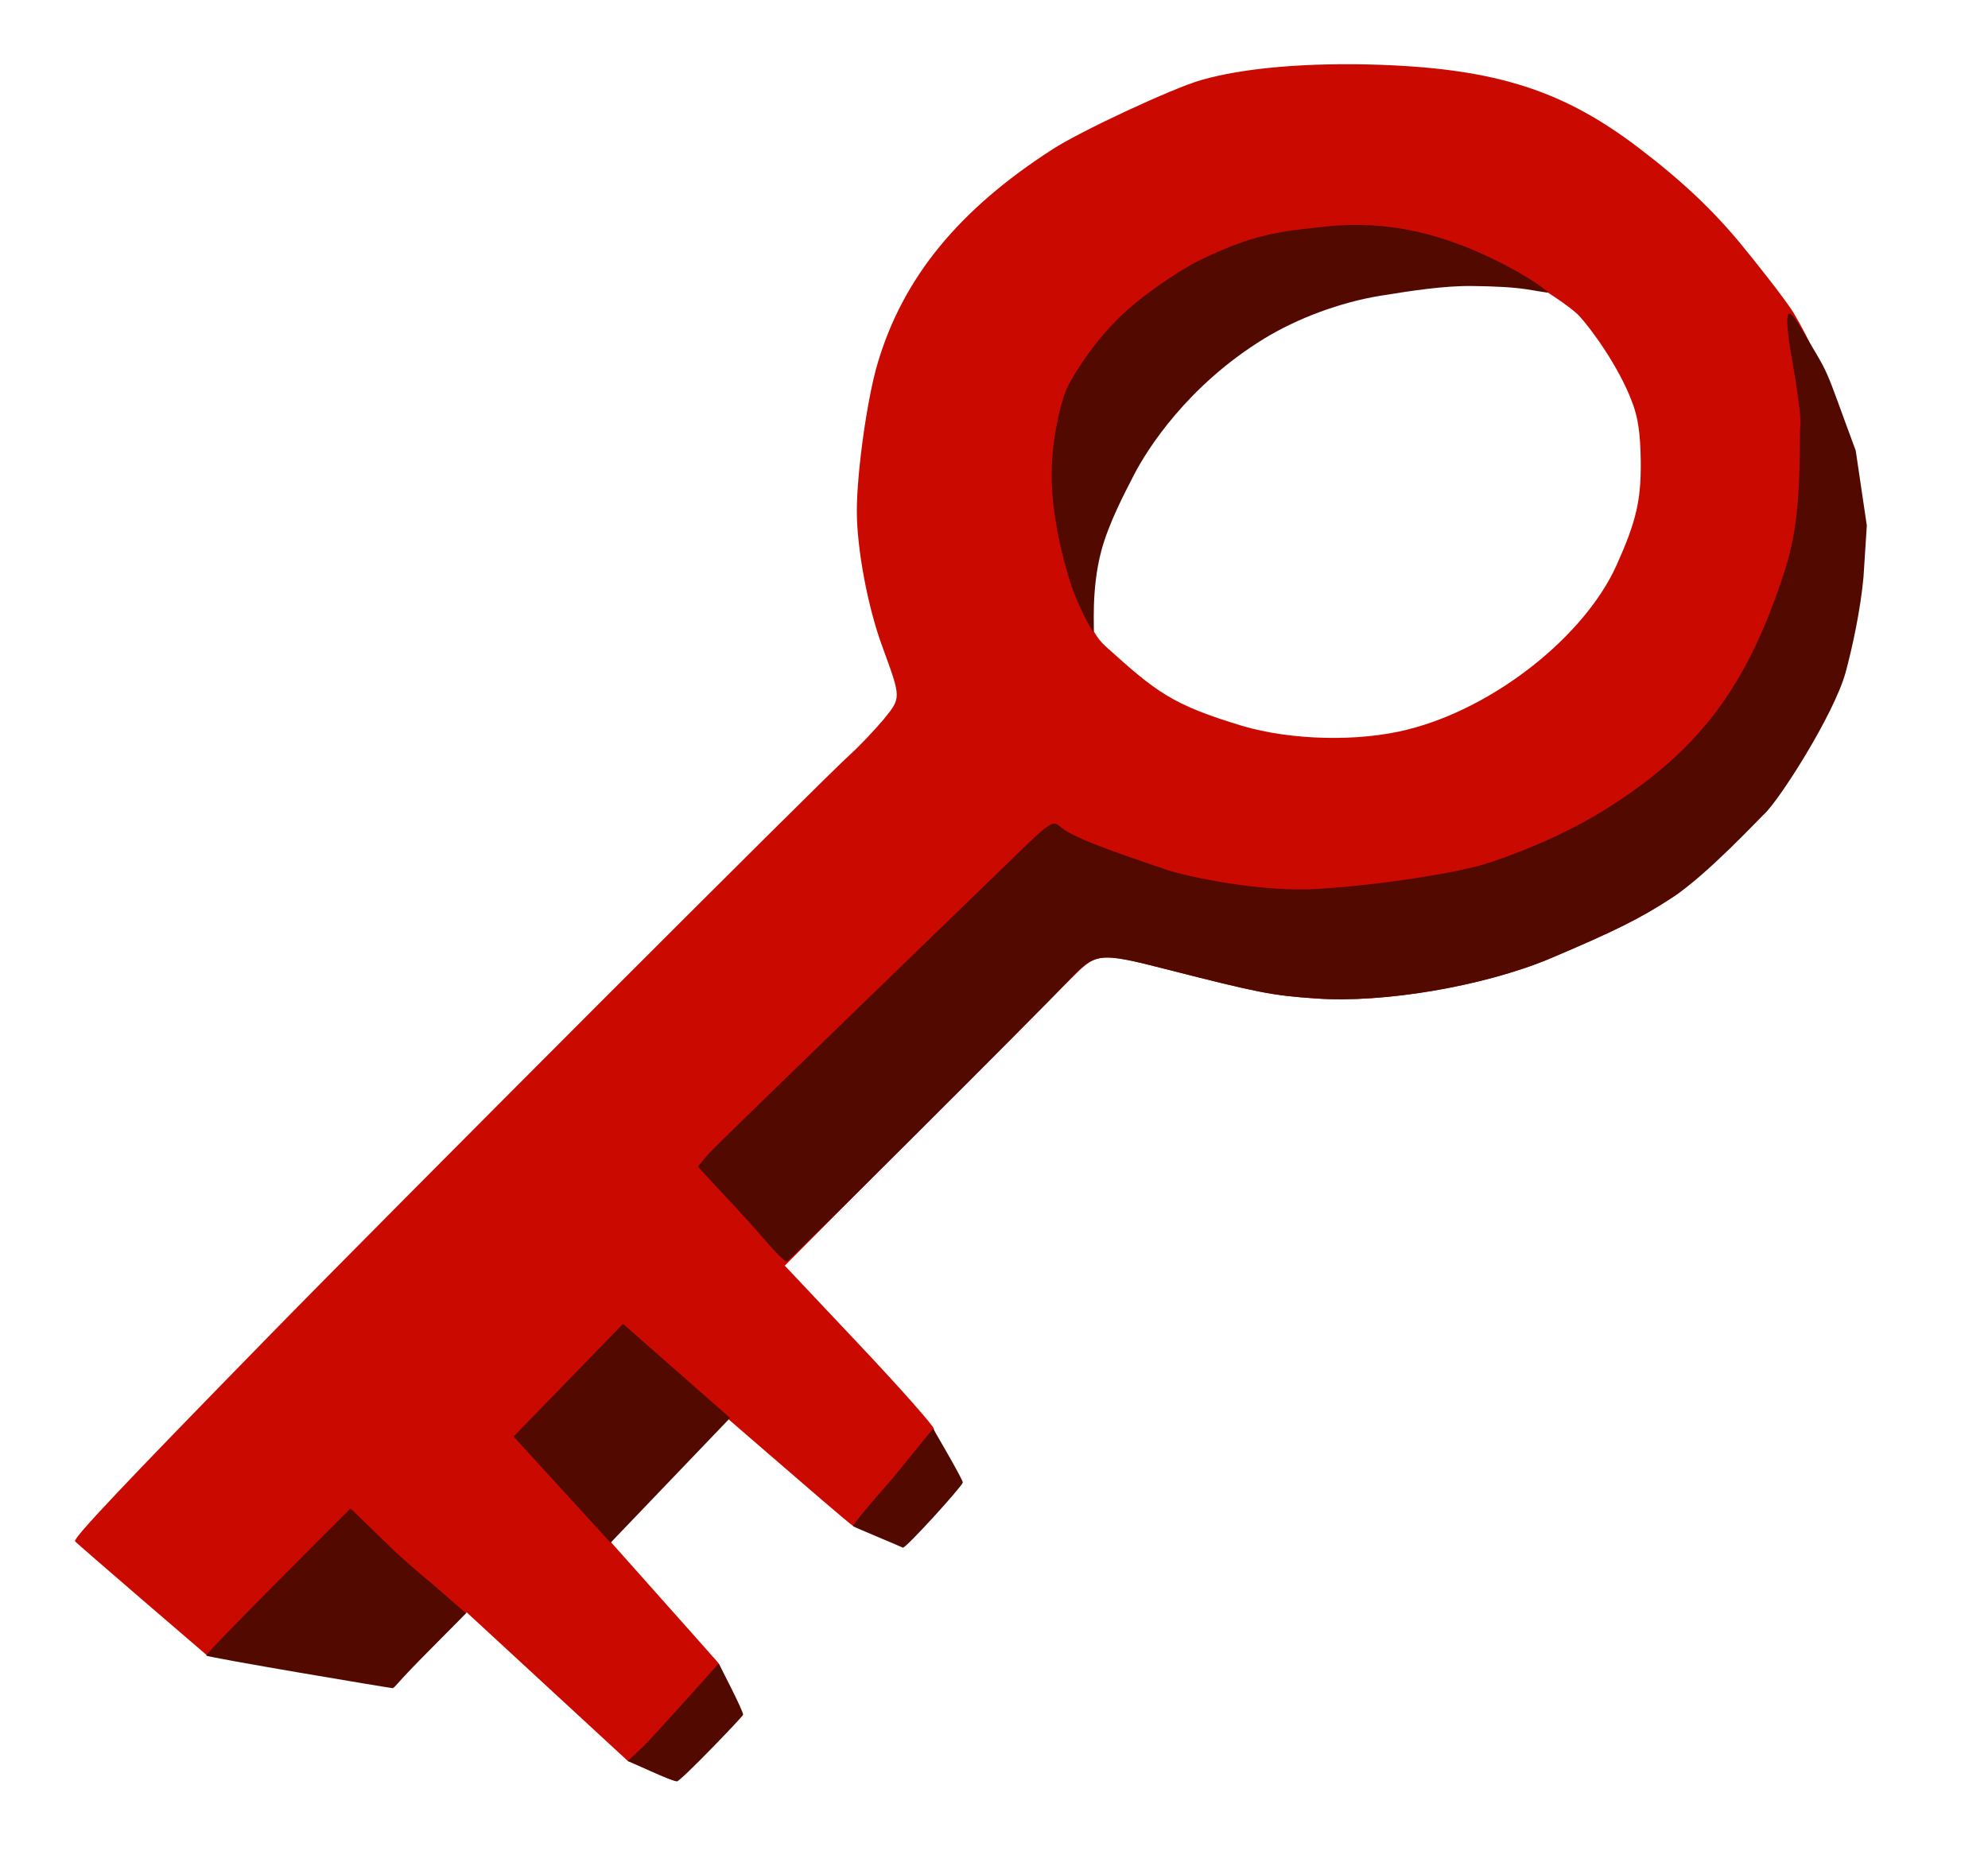 <?xml version="1.0" encoding="utf-8"?>
<svg version="1.0" width="439px" height="413px" viewBox="-11.814 -12.328 477.526 445.362" preserveAspectRatio="xMidYMid meet" xmlns="http://www.w3.org/2000/svg">
  <g fill="#c21f1f">
    <path d="M 150.773 413.463 C 150.127 414.222 141.469 409.525 139.053 408.857 L 100.3 373.1 L 91.4 382.1 L 82.5 391.1 L 37.971 383.479 C 37.971 383.479 6.4 356.4 6.2 356 C 5.9 355.1 17.8 342.5 52.5 307 C 81.2 277.6 186.5 172.2 192.5 166.9 C 194.7 164.9 198.2 161.2 200.4 158.6 C 204.7 153.3 204.7 153.6 200.1 141 C 196.6 131.5 194 117.5 194 108.5 C 194 99.2 196.5 81.3 199 73 C 205.1 52.4 218.5 36.1 241 21.6 C 247.8 17.2 269.7 7 276.6 5 C 286.9 2 302.5 0.7 319.7 1.3 C 347.6 2.3 363.7 7.5 381.6 21.1 C 392 29 399.342 35.929 406.099 44.055 C 408.881 47.401 417.184 57.79 419.139 61.103 C 426.154 72.987 427.654 80.63 432.615 95.332 L 434.572 111.177 L 434.298 122.942 C 433.598 130.742 432.307 137.983 430.707 143.883 C 427.907 153.983 420.998 167.175 417.298 170.575 C 416.198 171.575 412.522 174.825 412.522 175.425 C 412.522 177.625 398.1 196 390.1 201.2 C 382.2 206.4 376.1 209.4 360.3 216.1 C 344.7 222.6 320.6 226.8 304.2 225.6 C 293.8 224.9 290.3 224.2 268.4 218.6 C 252.8 214.6 251.6 214.7 246.5 219.8 C 244.8 221.4 228.5 237.8 210.1 256.2 L 176.7 289.8 L 194.8 309 C 204.8 319.6 212.7 328.6 212.5 329 C 212.2 329.5 218.967 341.06 218.967 341.76 C 218.967 342.36 217.9 343.3 214.1 347.7 L 207.2 355.6 L 193.006 352.276 C 189.012 349.243 157.608 321.729 149.576 315.048 C 145.157 311.372 140 332.5 140 332.5 L 126.1 346.3 C 126.1 346.3 160.182 384.557 160.7 385.2 C 161.218 385.843 166.211 397.339 165.999 397.691 C 165.167 399.072 151.38 412.75 150.773 413.463 Z M 326.3 161 C 347.1 155.8 368.8 138.6 376.5 121.5 C 381.2 111 382.4 106 382.3 96.5 C 382.2 89.9 381.7 86 380.1 82 C 376.9 73.6 370.22 64.483 367.4 61.5 C 365.057 59.022 350.03 48.479 336.133 45.064 C 299.393 36.036 269.054 59.114 278.716 69.581 C 278.716 69.581 266.729 82.147 259.384 94.718 C 254.39 103.266 253.63 105.985 252.517 107.115 C 247.137 112.576 245.232 133.319 253.705 140.965 C 266.045 152.101 269.7 155 286.5 160.1 C 298.3 163.6 314.5 164 326.3 161 Z" style="fill: rgb(202, 10, 0);"/>
  </g>
  <g fill="#630f0f">
    <path d="M 166.679 397.703 C 166.497 398.257 151.606 413.742 150.785 413.702 C 149.681 413.648 139 408.8 139 408.8 L 142.9 405.1 C 145 403.1 160.817 385.382 160.817 385.382 C 160.817 385.382 166.898 397.038 166.679 397.703 Z" style="fill: rgb(82, 10, 0);"/>
    <path d="M 82.47 391.295 C 82.097 391.318 38.227 383.967 37.727 383.467 C 37.327 383.067 72.396 348.125 72.396 348.125 L 83.3 358.7 C 85.6 360.8 88.6 363.4 89.9 364.5 C 91.3 365.6 94.1 368 96.2 369.9 L 100.1 373.3 L 91.3 382.2 C 83.8 389.7 83.041 391.26 82.47 391.295 Z" style="fill: rgb(82, 10, 0);"/>
    <path d="M 205.057 357.543 C 204.957 357.443 193.3 352.6 193.1 352.4 C 192.9 352.2 197.1 347.1 202.5 341 L 212.317 328.948 C 212.317 328.948 219.571 341.314 219.454 341.897 C 219.257 342.877 205.657 357.843 205.057 357.543 Z" style="fill: rgb(82, 10, 0);"/>
    <path d="M 134.849 356.363 C 134.849 356.38 111.547 330.859 111.547 330.859 L 137.845 303.778 L 163.555 326.385 C 163.555 326.385 134.849 356.346 134.849 356.363 Z" style="fill: rgb(82, 10, 0);"/>
    <path d="M 172.5 284.3 C 170.3 281.7 165.6 276.5 162.1 272.8 L 155.8 266 L 158.4 262.9 C 159.8 261.2 227.2 196.1 232.1 191.3 C 240.3 183.3 241.1 182.8 242.7 184.2 C 245.6 186.8 253.438 189.624 269.091 194.91 C 276.876 197.195 292.717 200.004 304.386 199.305 C 320.236 198.356 338.373 195.328 344.804 193.327 C 349.619 191.829 363.8 186.9 376.3 178.6 C 397.3 164.8 408.3 149.6 417 122.5 C 417.826 119.828 419.299 114.699 419.952 107.132 C 420.645 99.12 420.497 88.714 420.6 88.2 C 420.9 87.3 420.2 81.2 419.1 74.8 C 416.4 59.8 417.232 58.572 420.537 64.127 C 428.394 77.334 425.847 72.203 433.94 93.987 L 436.604 111.995 L 435.803 124.395 C 435.103 132.195 433.104 141.396 431.504 147.296 C 428.704 157.396 415.61 177.958 411.91 181.358 C 410.81 182.358 398.1 196 390.1 201.2 C 382.2 206.4 376.1 209.4 360.3 216.1 C 344.7 222.6 320.6 226.8 304.2 225.6 C 293.8 224.9 290.3 224.2 268.4 218.6 C 252 214.4 251.3 214.5 244.7 221.5 C 238 228.7 178 288.5 177.2 288.8 C 176.8 288.9 174.7 286.9 172.5 284.3 Z" style="fill: rgb(82, 10, 0);"/>
    <path d="M 246.1 128 C 245.191 125.701 241.325 113.885 240.846 102.076 C 240.429 91.797 243.211 81.432 244.7 78.5 C 246.578 74.851 251.82 66.494 259.179 60.019 C 265.533 54.428 273.793 49.459 276.156 48.347 C 289.056 42.047 295.161 41.336 306.861 40.136 C 322.461 38.536 336.052 42.27 349.852 49.47 C 357.452 53.47 360.161 55.98 360.061 56.023 C 359.985 56.099 357.456 55.633 355.036 55.256 C 351.765 54.748 347.696 54.515 341.828 54.445 C 334.96 54.364 327.214 55.588 319.928 56.757 C 310.009 58.348 299.648 62.309 291.909 67.041 C 273.412 78.35 263.67 93.782 260.575 99.812 C 258.546 103.766 254.536 111.286 252.735 118.035 C 250.141 127.755 251.173 137.504 250.878 137.504 C 250.478 137.504 247.8 132.4 246.1 128 Z" style="fill: rgb(82, 10, 0);"/>
  </g>
</svg>